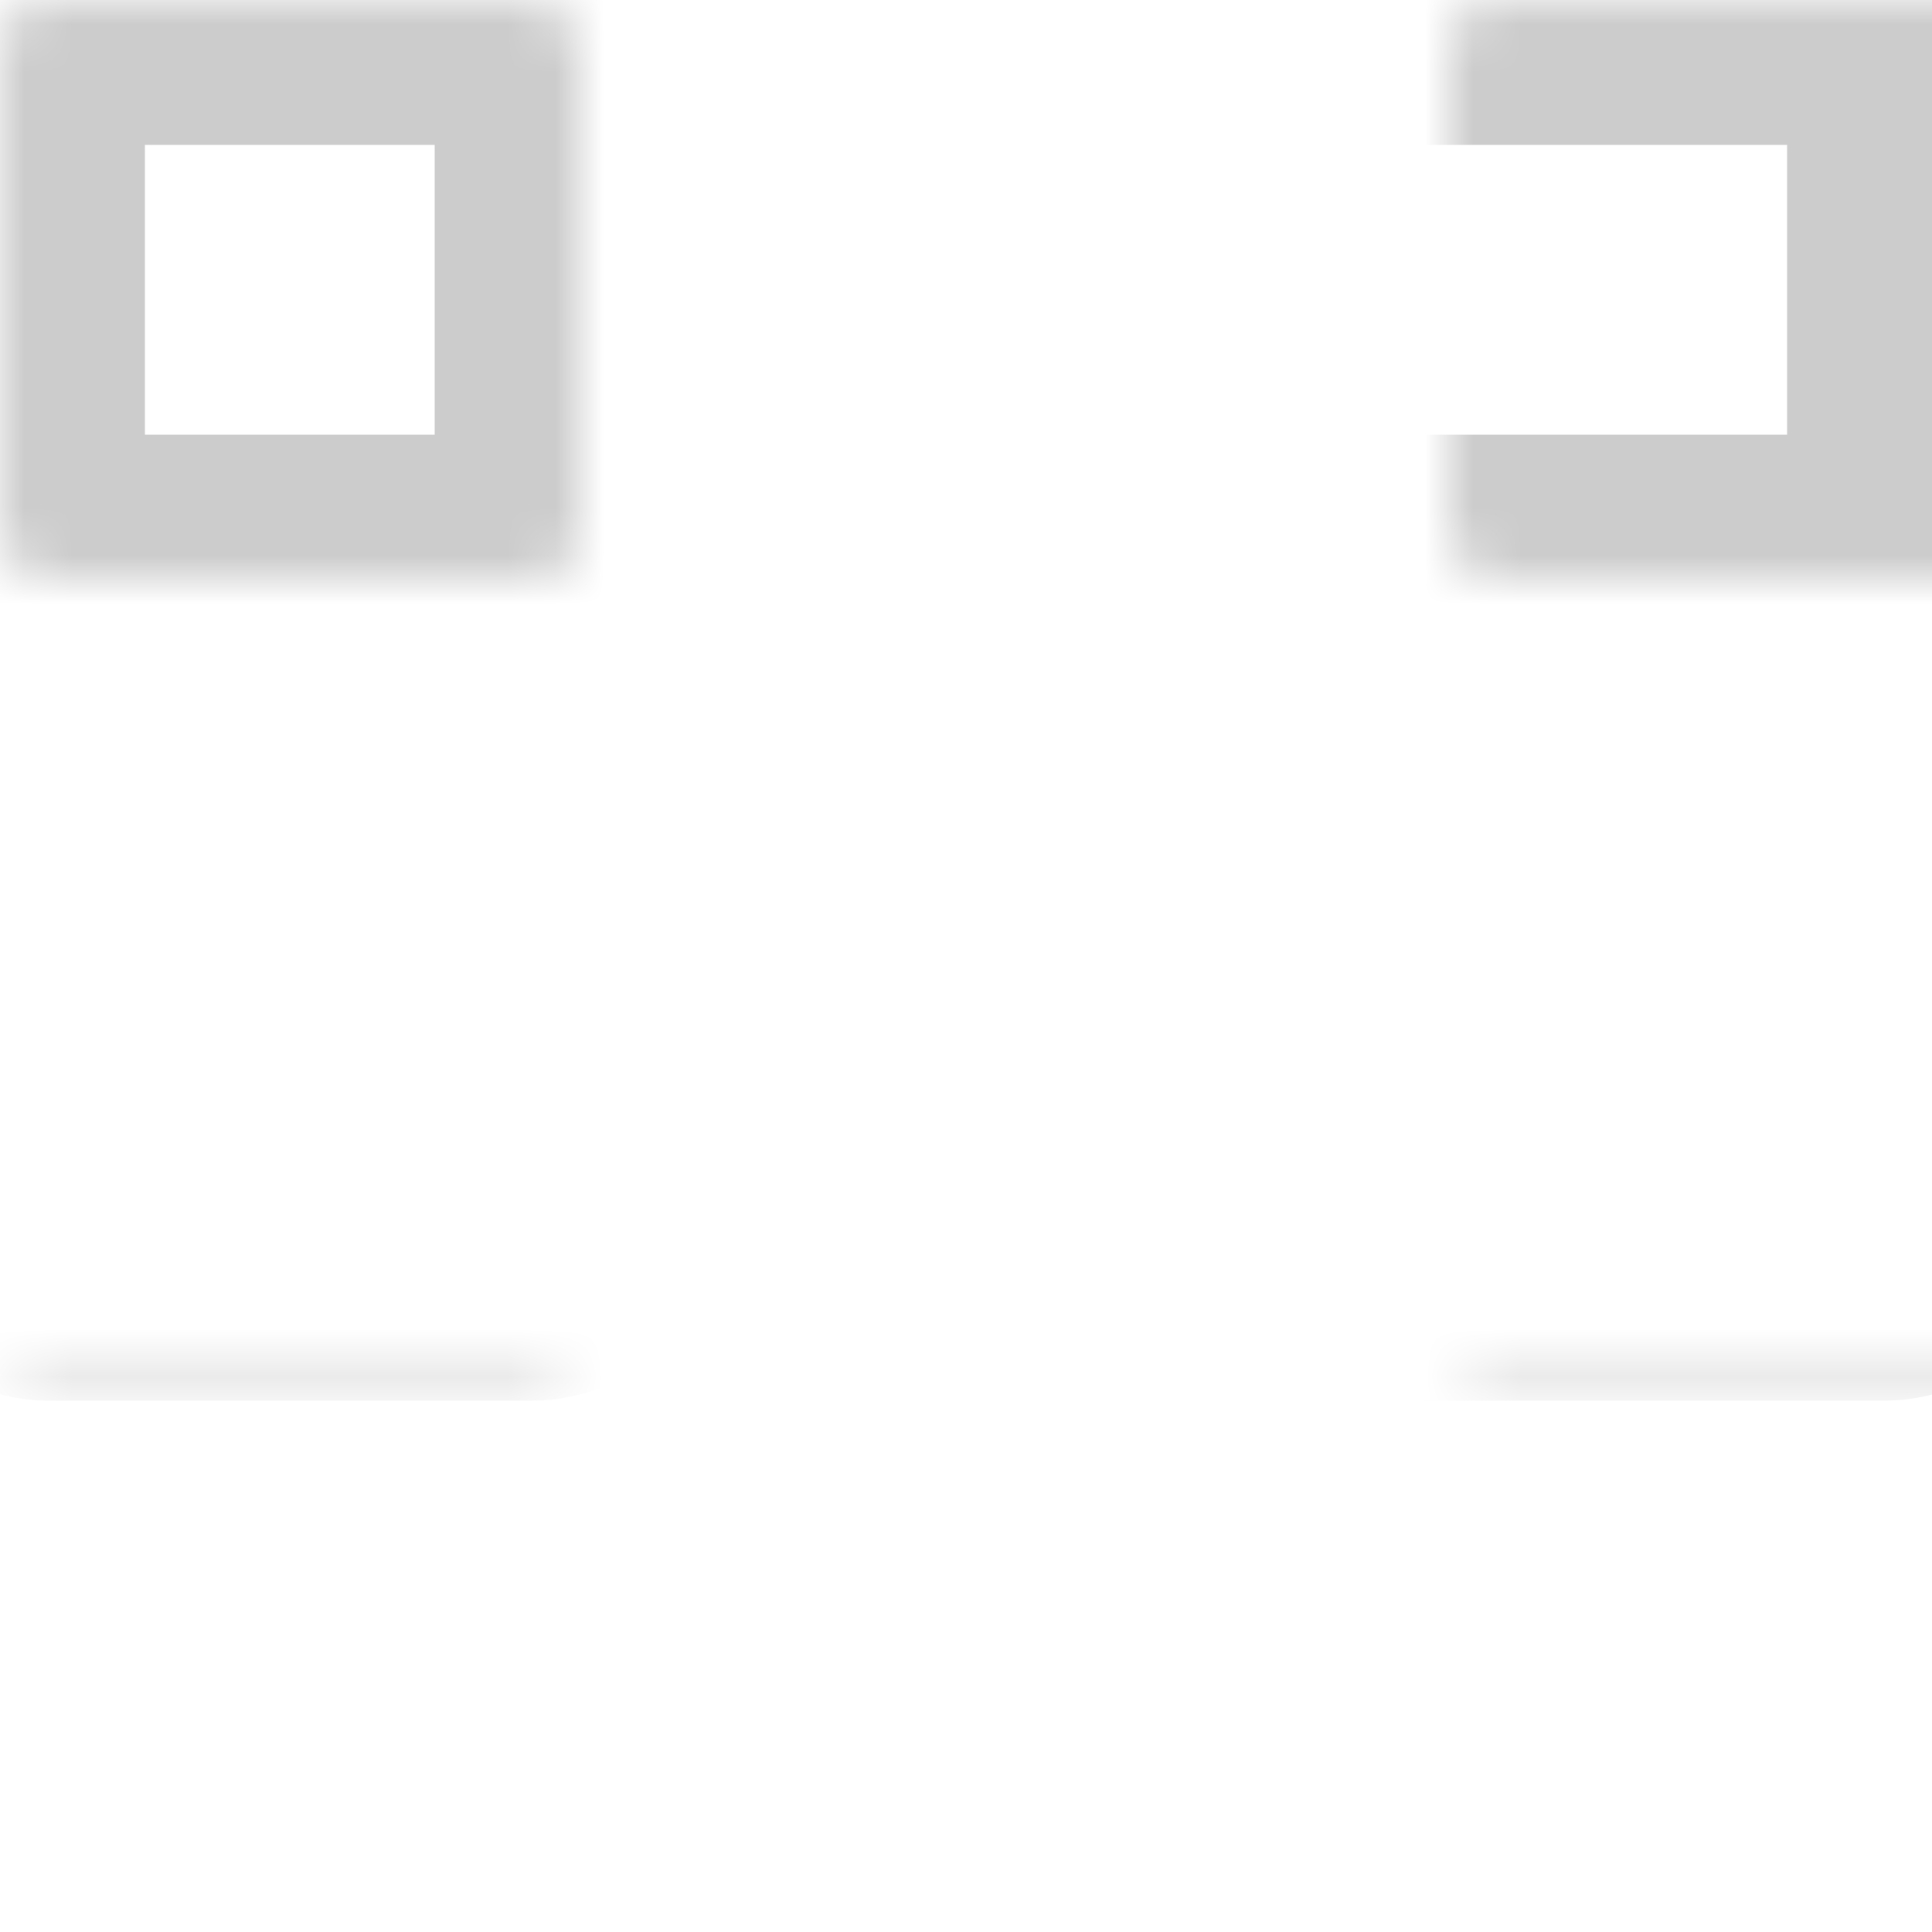<svg xmlns="http://www.w3.org/2000/svg" width="40" height="40" fill="none" viewBox="0 0 40 40"><mask id="path-1-inside-1" fill="#fff"><rect width="12" height="12" rx="1"/></mask><rect width="12" height="12" stroke="#CCC" stroke-width="6" mask="url(#path-1-inside-1)" rx="1"/><mask id="path-2-inside-2" fill="#fff"><rect width="25" height="12" x="15" rx="1"/></mask><rect width="25" height="12" x="15" stroke="#CCC" stroke-width="6" mask="url(#path-2-inside-2)" rx="1"/><mask id="path-3-inside-3" fill="#fff"><rect width="12" height="12" y="14" rx="1"/></mask><rect width="12" height="12" y="14" stroke="#CCC" stroke-width="6" mask="url(#path-3-inside-3)" rx="1"/><mask id="path-4-inside-4" fill="#fff"><rect width="25" height="12" x="15" y="14" rx="1"/></mask><rect width="25" height="12" x="15" y="14" stroke="#CCC" stroke-width="6" mask="url(#path-4-inside-4)" rx="1"/><mask id="path-5-inside-5" fill="#fff"><rect width="12" height="12" y="28" rx="1"/></mask><rect width="12" height="12" y="28" stroke="#CCC" stroke-width="6" mask="url(#path-5-inside-5)" rx="1"/><mask id="path-6-inside-6" fill="#fff"><rect width="25" height="12" x="15" y="28" rx="1"/></mask><rect width="25" height="12" x="15" y="28" stroke="#CCC" stroke-width="6" mask="url(#path-6-inside-6)" rx="1"/></svg>